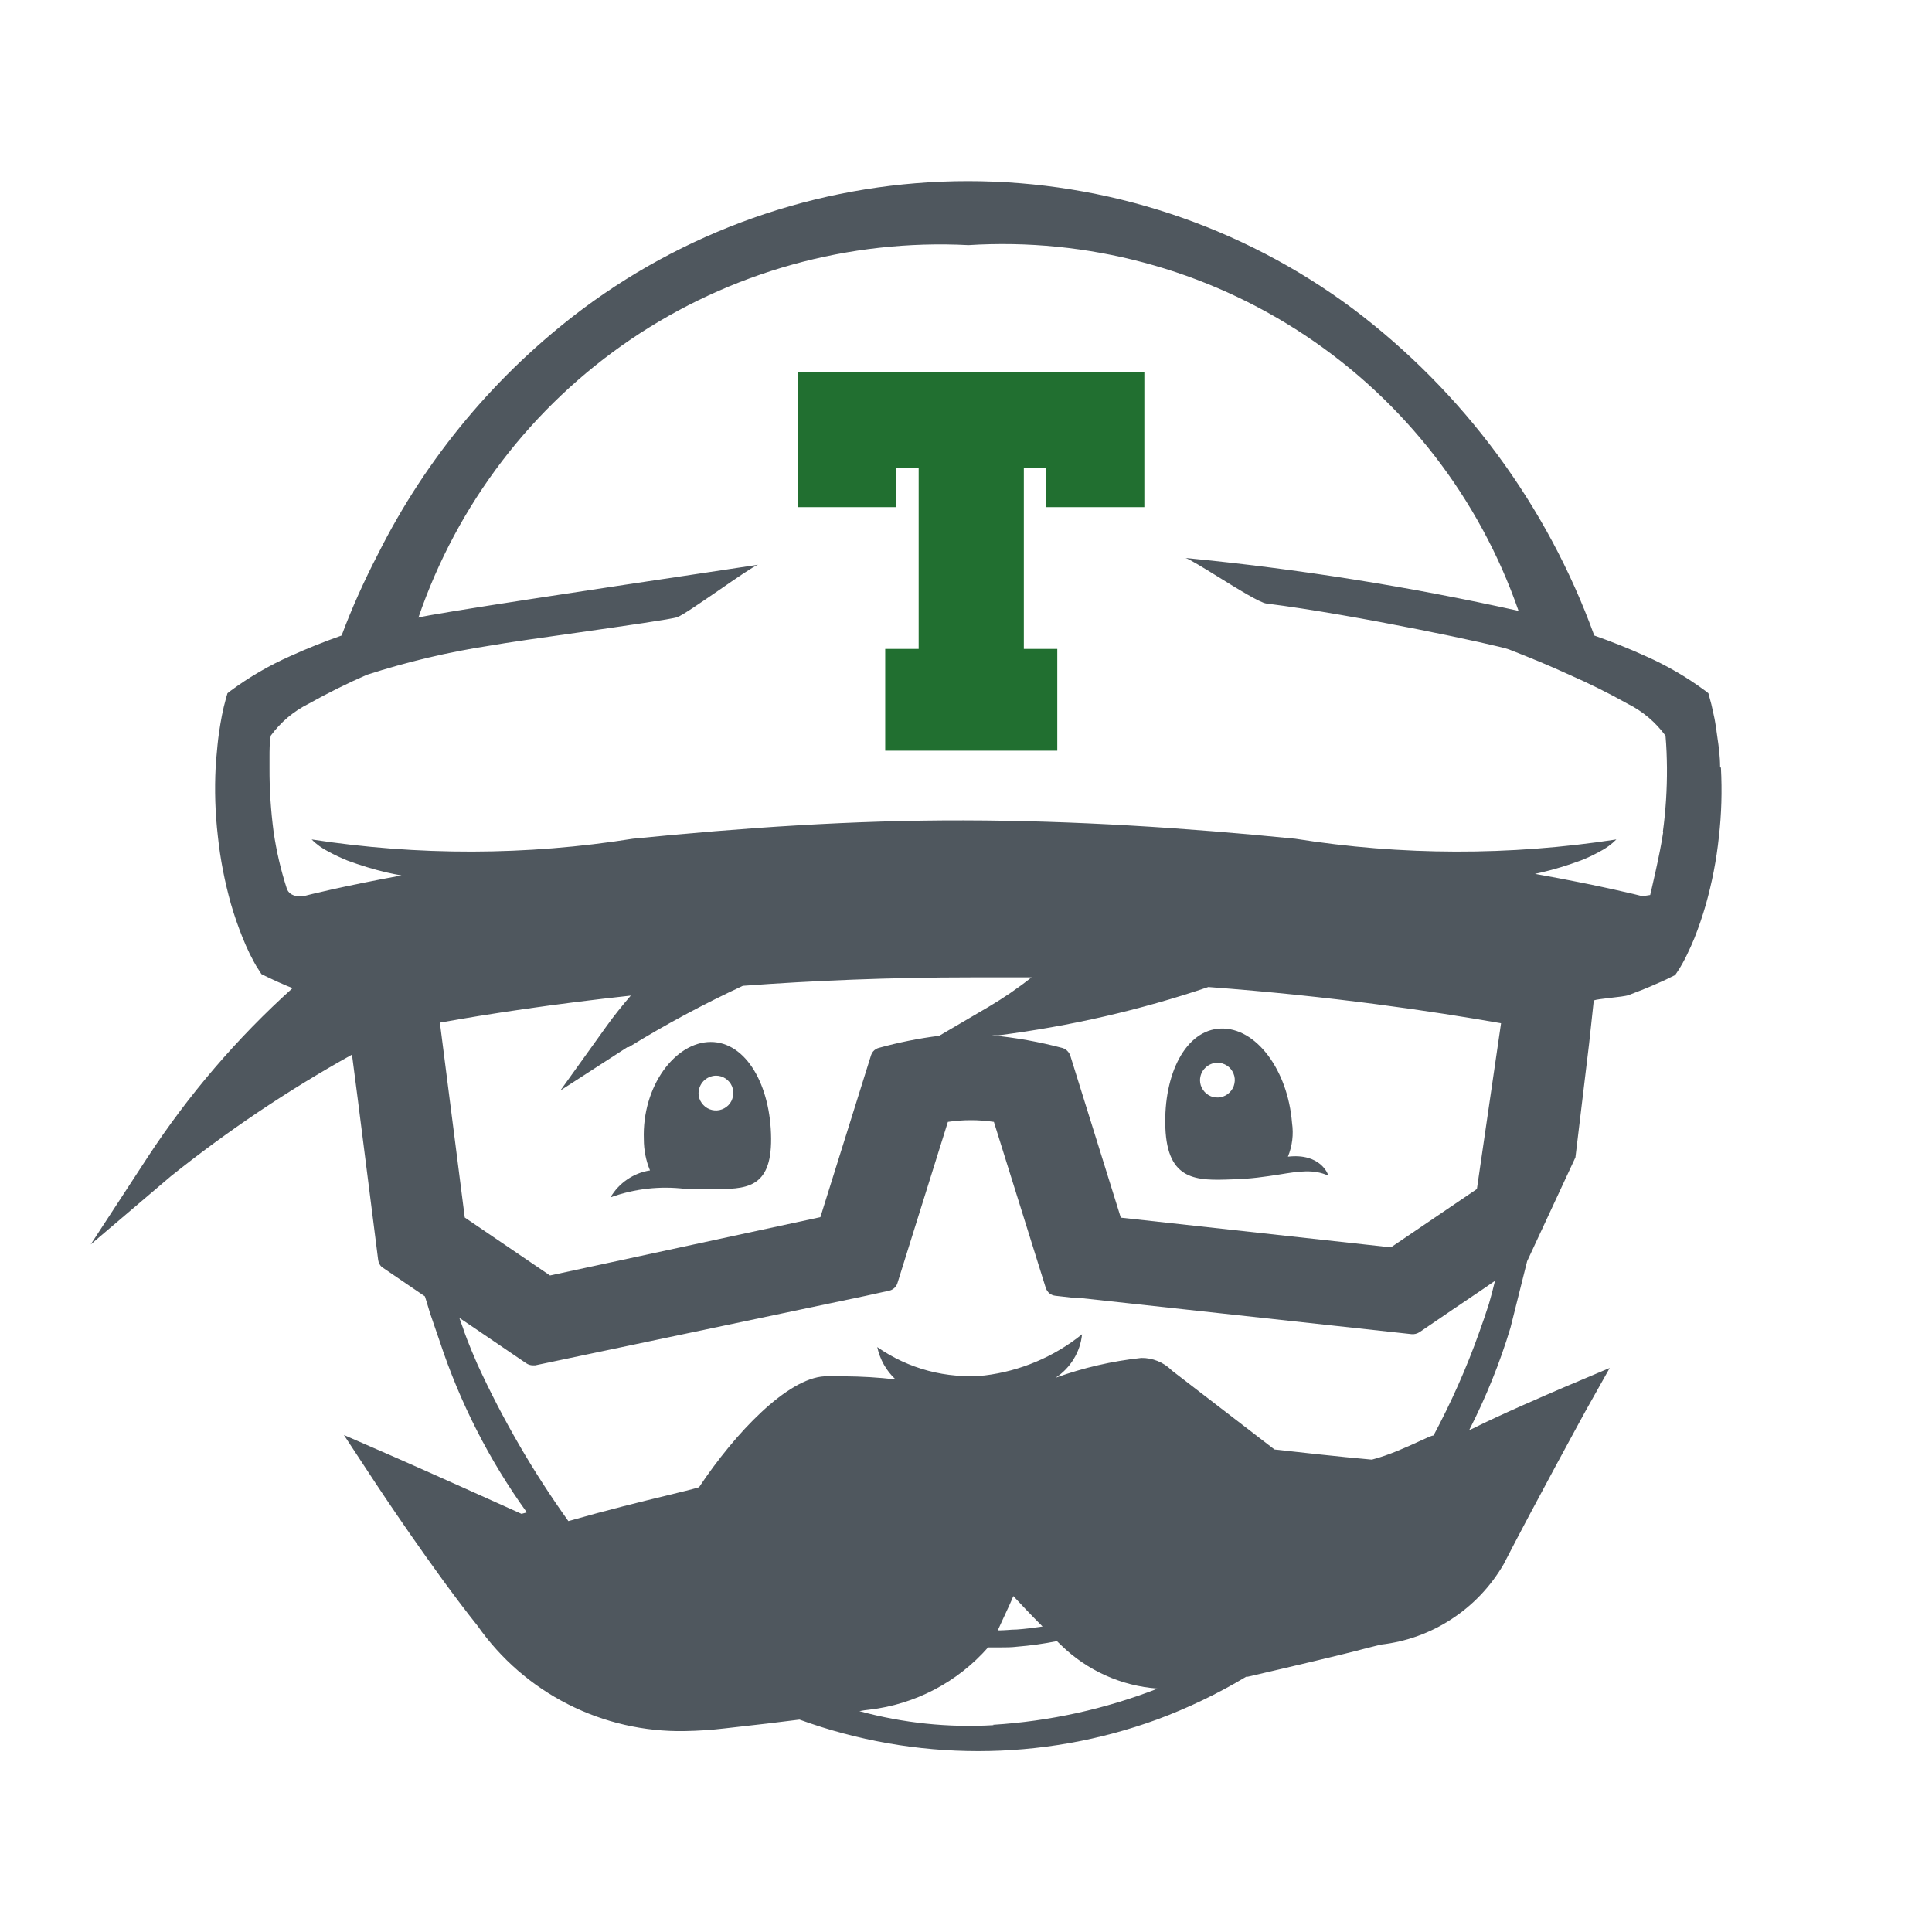 <svg width="16" height="16" viewBox="0 0 16 16" fill="none" xmlns="http://www.w3.org/2000/svg">
<path d="M6.61 4.2H7.424V3.874H7.608V5.374H7.331V6.217H8.756V5.374H8.479V3.874H8.662V4.2H9.477V3.084H6.61V4.2Z" fill="#216F30"/>
<path fill-rule="evenodd" clip-rule="evenodd" d="M14.222 6.102C14.234 6.184 14.245 6.264 14.245 6.351L14.252 6.359C14.262 6.55 14.257 6.741 14.235 6.931C14.215 7.122 14.178 7.311 14.126 7.495C14.099 7.588 14.068 7.679 14.032 7.77C14.013 7.816 13.993 7.861 13.971 7.906C13.96 7.929 13.949 7.951 13.936 7.974L13.917 8.007C13.91 8.019 13.904 8.029 13.893 8.045L13.873 8.075L13.842 8.09C13.812 8.106 13.786 8.117 13.758 8.13L13.751 8.133L13.664 8.171C13.62 8.19 13.575 8.207 13.531 8.224C13.517 8.23 13.502 8.235 13.487 8.241C13.466 8.249 13.399 8.257 13.335 8.264C13.274 8.271 13.216 8.278 13.199 8.285L13.16 8.645L13.047 9.585L12.647 10.445L12.509 10.996C12.421 11.288 12.306 11.572 12.167 11.844L12.196 11.831C12.418 11.719 12.813 11.549 12.922 11.502C12.938 11.495 12.947 11.491 12.95 11.49L13.331 11.329L13.131 11.685C13.127 11.692 12.709 12.455 12.452 12.955C12.346 13.137 12.199 13.293 12.022 13.408C11.846 13.524 11.645 13.596 11.435 13.62L11.319 13.649C11.114 13.704 10.699 13.801 10.333 13.886H10.32C10.085 14.027 9.837 14.146 9.58 14.241C8.624 14.589 7.577 14.589 6.621 14.241C6.468 14.261 6.268 14.284 6 14.314C5.891 14.327 5.781 14.334 5.671 14.336C5.335 14.342 5.003 14.266 4.704 14.114C4.404 13.962 4.147 13.738 3.954 13.463C3.584 13 3.13 12.313 3.111 12.284L2.848 11.884L3.293 12.078C3.505 12.171 4.138 12.455 4.319 12.537L4.363 12.525C4.051 12.092 3.808 11.614 3.641 11.107L3.561 10.874L3.537 10.794L3.519 10.736L3.171 10.499C3.16 10.492 3.151 10.483 3.145 10.472C3.138 10.461 3.134 10.449 3.132 10.436L2.962 9.096L2.928 8.834L2.915 8.734C2.388 9.027 1.886 9.364 1.415 9.741L0.751 10.306L1.223 9.583C1.561 9.067 1.964 8.596 2.423 8.183L2.375 8.164L2.288 8.126L2.197 8.083L2.165 8.067L2.146 8.037L2.122 8L2.103 7.966L2.068 7.899C2.046 7.853 2.026 7.808 2.008 7.763C1.972 7.673 1.94 7.581 1.913 7.488C1.861 7.303 1.824 7.115 1.804 6.924C1.782 6.734 1.776 6.543 1.786 6.352L1.792 6.272L1.792 6.272C1.798 6.203 1.804 6.134 1.814 6.066C1.821 6.018 1.829 5.97 1.838 5.924C1.847 5.878 1.858 5.831 1.873 5.778L1.884 5.741L1.911 5.72C2.064 5.607 2.229 5.511 2.403 5.434C2.543 5.37 2.685 5.314 2.829 5.263C2.915 5.033 3.016 4.809 3.129 4.591C3.53 3.79 4.112 3.093 4.829 2.556C5.75 1.87 6.868 1.5 8.016 1.5C9.164 1.5 10.282 1.87 11.203 2.556C12.118 3.245 12.813 4.186 13.203 5.263C13.347 5.314 13.489 5.37 13.629 5.434C13.803 5.511 13.968 5.607 14.121 5.72L14.148 5.741L14.158 5.778C14.169 5.815 14.177 5.85 14.184 5.883C14.187 5.897 14.19 5.911 14.193 5.924C14.202 5.961 14.208 6.006 14.215 6.049C14.215 6.055 14.216 6.06 14.217 6.066C14.219 6.078 14.22 6.09 14.222 6.102ZM6.152 8.164C5.827 8.315 5.512 8.484 5.207 8.672L5.199 8.67L4.641 9.031L5.024 8.497C5.087 8.409 5.155 8.325 5.224 8.245C4.58 8.315 4.043 8.397 3.643 8.469L3.849 10.083L4.555 10.563L6.794 10.08L7.214 8.738C7.221 8.716 7.236 8.698 7.256 8.687C7.263 8.683 7.27 8.68 7.278 8.678C7.442 8.633 7.609 8.599 7.778 8.578L8.189 8.337C8.312 8.264 8.431 8.183 8.543 8.094H8.052C7.37 8.094 6.732 8.121 6.152 8.164ZM7.117 14.171C7.479 14.27 7.854 14.309 8.229 14.287L8.224 14.284C8.691 14.255 9.152 14.154 9.588 13.984C9.287 13.963 9.004 13.835 8.788 13.625L8.753 13.591C8.644 13.613 8.534 13.628 8.424 13.637C8.376 13.643 8.332 13.643 8.283 13.643H8.283H8.183C7.93 13.931 7.579 14.115 7.198 14.159C7.17 14.162 7.148 14.165 7.117 14.171ZM8.309 13.402C8.295 13.433 8.279 13.466 8.263 13.502H8.28C8.299 13.502 8.32 13.5 8.343 13.499C8.368 13.497 8.394 13.495 8.419 13.495C8.489 13.49 8.561 13.481 8.634 13.47C8.541 13.377 8.458 13.289 8.392 13.218C8.372 13.267 8.343 13.329 8.309 13.402ZM7.363 10.689L7.163 10.733L4.433 11.307H4.412C4.393 11.307 4.374 11.301 4.358 11.29L4.252 11.218L3.933 11.001L3.804 10.914C3.811 10.935 3.819 10.957 3.827 10.978C3.829 10.984 3.832 10.991 3.834 10.997C3.842 11.025 3.882 11.135 3.953 11.297C4.162 11.753 4.415 12.189 4.707 12.597C5.041 12.502 5.319 12.434 5.518 12.386C5.64 12.356 5.732 12.334 5.789 12.317C6.091 11.863 6.522 11.414 6.829 11.398H6.991C7.133 11.399 7.276 11.407 7.417 11.424C7.34 11.353 7.287 11.259 7.265 11.156C7.524 11.337 7.838 11.42 8.153 11.391C8.449 11.355 8.729 11.237 8.961 11.05C8.954 11.123 8.93 11.193 8.892 11.255C8.854 11.317 8.803 11.37 8.742 11.41C8.971 11.327 9.209 11.272 9.451 11.246C9.497 11.245 9.543 11.254 9.586 11.271C9.629 11.288 9.668 11.314 9.701 11.346C9.704 11.348 9.707 11.351 9.71 11.354C9.718 11.36 9.726 11.367 9.736 11.374C10.038 11.606 10.4 11.885 10.534 11.988L10.555 12.004C10.686 12.019 11.099 12.065 11.361 12.088C11.504 12.051 11.652 11.983 11.752 11.937C11.814 11.908 11.858 11.888 11.872 11.888C12.018 11.614 12.145 11.33 12.249 11.037C12.277 10.959 12.305 10.879 12.331 10.797C12.349 10.734 12.366 10.671 12.381 10.607L12.287 10.672L12.031 10.845L11.755 11.033C11.736 11.045 11.713 11.051 11.691 11.049L8.941 10.749H8.9L8.74 10.731C8.722 10.729 8.705 10.722 8.691 10.711C8.677 10.699 8.667 10.684 8.661 10.667L8.231 9.291C8.105 9.272 7.976 9.272 7.85 9.291L7.432 10.627C7.427 10.643 7.418 10.656 7.406 10.667C7.394 10.678 7.379 10.686 7.363 10.689ZM8.838 8.702C8.849 8.713 8.858 8.726 8.863 8.74L9.282 10.084L11.519 10.33L12.231 9.847L12.431 8.474C11.861 8.374 11.028 8.25 10.007 8.174C9.442 8.365 8.859 8.499 8.268 8.574H8.214C8.412 8.593 8.607 8.628 8.799 8.679C8.814 8.684 8.827 8.691 8.838 8.702ZM13.666 7.412C13.666 7.412 13.749 7.067 13.774 6.89H13.771C13.795 6.714 13.806 6.537 13.805 6.359C13.804 6.27 13.801 6.182 13.793 6.093C13.711 5.981 13.604 5.89 13.479 5.828C13.322 5.74 13.161 5.66 12.996 5.588C12.834 5.513 12.665 5.444 12.496 5.378C12.41 5.345 11.233 5.092 10.487 4.998C10.434 4.991 10.249 4.877 10.085 4.775C9.965 4.701 9.856 4.634 9.819 4.621C10.746 4.711 11.667 4.857 12.576 5.059C12.252 4.126 11.631 3.324 10.808 2.777C9.985 2.23 9.006 1.968 8.02 2.03C7.029 1.979 6.048 2.253 5.226 2.809C4.404 3.366 3.786 4.176 3.465 5.115C3.552 5.085 5.092 4.855 5.86 4.74C6.08 4.707 6.236 4.683 6.277 4.677C6.234 4.694 6.094 4.791 5.952 4.889C5.803 4.991 5.653 5.095 5.609 5.111C5.561 5.128 5.18 5.182 4.798 5.237C4.497 5.279 4.197 5.322 4.056 5.347C3.711 5.4 3.371 5.481 3.039 5.588C2.874 5.66 2.713 5.74 2.556 5.828C2.431 5.89 2.324 5.981 2.242 6.093C2.232 6.153 2.232 6.212 2.232 6.272V6.359C2.231 6.537 2.243 6.714 2.266 6.89C2.289 7.048 2.325 7.203 2.374 7.355C2.399 7.44 2.513 7.422 2.513 7.422C2.545 7.413 2.831 7.341 3.325 7.25C3.285 7.243 3.245 7.235 3.205 7.226C3.093 7.2 2.983 7.166 2.875 7.126C2.822 7.104 2.77 7.08 2.719 7.052C2.668 7.026 2.621 6.993 2.581 6.952C3.463 7.088 4.36 7.086 5.241 6.946C6.152 6.855 7.065 6.792 7.983 6.794C8.901 6.796 9.815 6.855 10.726 6.946C11.607 7.086 12.504 7.088 13.386 6.952C13.346 6.992 13.3 7.026 13.249 7.052C13.198 7.08 13.146 7.105 13.092 7.126C12.984 7.166 12.874 7.2 12.762 7.226L12.712 7.237C13.253 7.334 13.568 7.413 13.602 7.422L13.666 7.412ZM9.651 9.339C9.668 9.781 9.911 9.778 10.2 9.767C10.356 9.764 10.483 9.744 10.593 9.727L10.593 9.727C10.757 9.7 10.88 9.681 11 9.736C11 9.725 10.936 9.548 10.666 9.579C10.702 9.491 10.714 9.394 10.7 9.3C10.665 8.858 10.4 8.508 10.11 8.518C9.82 8.528 9.635 8.894 9.651 9.336V9.339ZM10.083 8.801C10.111 8.801 10.139 8.81 10.163 8.826C10.186 8.841 10.204 8.864 10.215 8.89C10.226 8.916 10.229 8.945 10.223 8.973C10.218 9.001 10.204 9.026 10.184 9.046C10.164 9.067 10.139 9.08 10.111 9.086C10.083 9.092 10.054 9.089 10.028 9.079C10.002 9.068 9.979 9.05 9.963 9.026C9.947 9.003 9.938 8.975 9.938 8.947C9.938 8.908 9.953 8.871 9.981 8.844C10.008 8.817 10.045 8.801 10.083 8.801ZM5.68 9.847H5.859L5.9 9.847C6.171 9.848 6.389 9.849 6.386 9.429C6.383 8.988 6.179 8.629 5.886 8.629C5.593 8.629 5.316 8.994 5.332 9.435C5.332 9.524 5.349 9.611 5.383 9.693C5.315 9.703 5.251 9.729 5.194 9.768C5.138 9.806 5.09 9.857 5.056 9.916C5.254 9.844 5.467 9.82 5.677 9.846L5.68 9.847ZM5.929 8.908C5.957 8.908 5.985 8.916 6.009 8.932C6.032 8.948 6.051 8.97 6.062 8.996C6.073 9.022 6.076 9.051 6.07 9.079C6.065 9.107 6.052 9.133 6.032 9.153C6.012 9.173 5.987 9.187 5.959 9.193C5.931 9.199 5.902 9.196 5.876 9.186C5.849 9.175 5.827 9.157 5.811 9.134C5.794 9.111 5.785 9.083 5.785 9.055C5.785 9.017 5.8 8.98 5.827 8.952C5.854 8.925 5.89 8.909 5.929 8.908Z" fill="#4F575E"/>
</svg>

